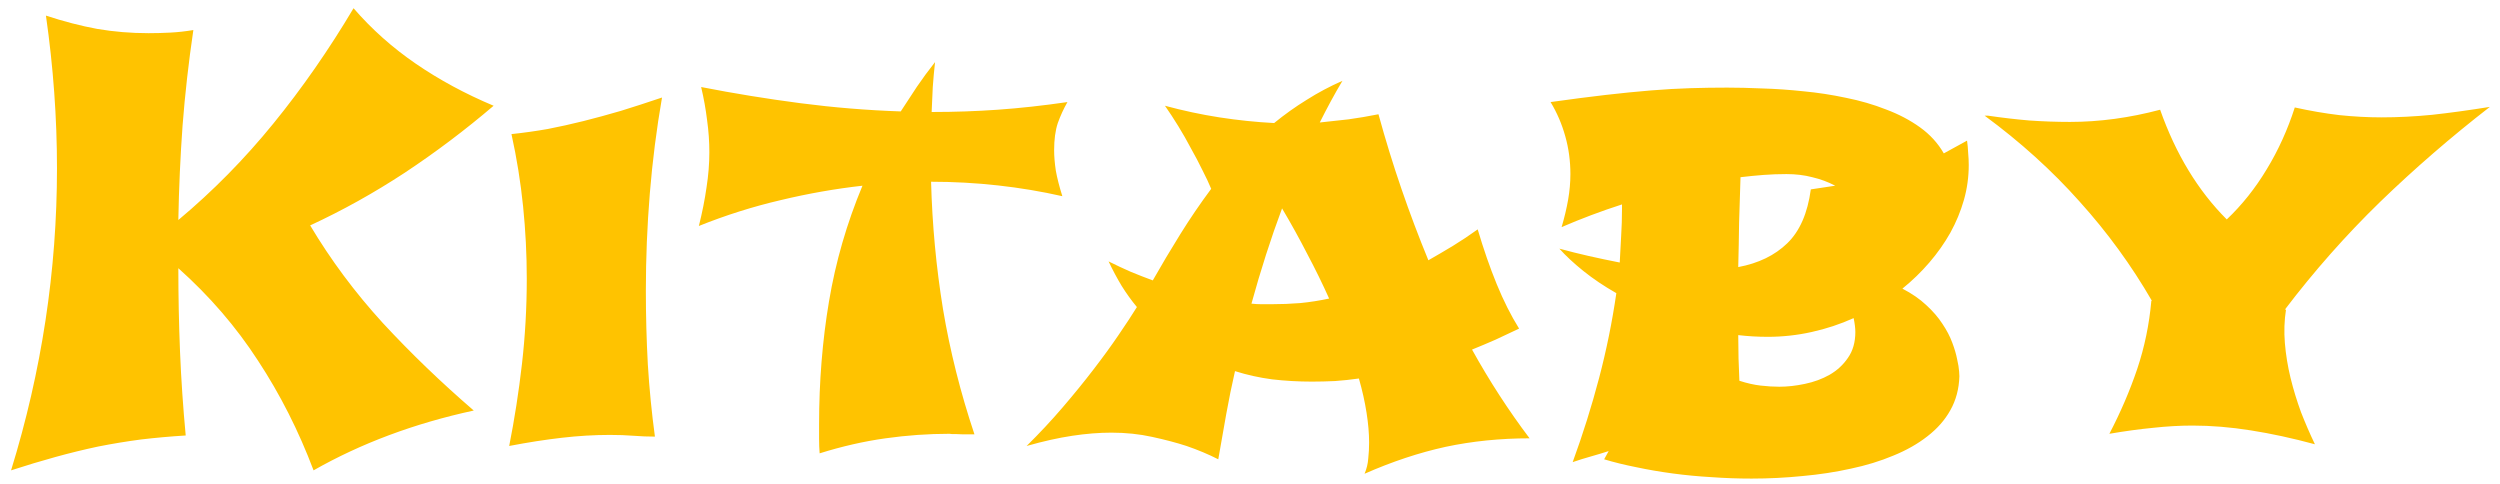 <svg width="155" height="30" viewBox="0 0 155 30" fill="none" xmlns="http://www.w3.org/2000/svg">
<path d="M11.988 1.863C11.695 3.844 11.473 5.812 11.32 7.77C11.18 9.715 11.092 11.672 11.057 13.641C13.201 11.848 15.164 9.855 16.945 7.664C18.738 5.461 20.396 3.076 21.92 0.51C23.045 1.811 24.334 2.959 25.787 3.955C27.24 4.951 28.846 5.818 30.604 6.557C28.846 8.057 27.012 9.439 25.102 10.705C23.191 11.959 21.234 13.049 19.23 13.975C20.508 16.119 22.008 18.135 23.73 20.021C25.465 21.896 27.346 23.707 29.373 25.453C25.693 26.25 22.383 27.486 19.441 29.162C18.516 26.713 17.367 24.445 15.996 22.359C14.637 20.262 12.99 18.352 11.057 16.629C11.057 18.375 11.092 20.104 11.162 21.814C11.232 23.525 11.35 25.254 11.514 27C10.565 27.059 9.645 27.141 8.754 27.246C7.863 27.363 6.973 27.51 6.082 27.686C5.203 27.873 4.318 28.09 3.428 28.336C2.537 28.582 1.623 28.857 0.686 29.162C2.584 23.01 3.533 16.77 3.533 10.441C3.533 7.312 3.305 4.154 2.848 0.967C3.949 1.33 5.01 1.605 6.029 1.793C7.061 1.969 8.121 2.057 9.211 2.057C9.656 2.057 10.107 2.045 10.565 2.021C11.021 1.998 11.496 1.945 11.988 1.863ZM41.045 6.047C40.705 8.004 40.453 9.984 40.289 11.988C40.125 13.98 40.043 15.996 40.043 18.035C40.043 19.57 40.084 21.094 40.166 22.605C40.26 24.117 40.406 25.605 40.605 27.07C40.172 27.07 39.732 27.053 39.287 27.018C38.842 26.982 38.35 26.965 37.81 26.965C36.85 26.965 35.859 27.023 34.84 27.141C33.82 27.258 32.73 27.428 31.57 27.65C31.898 25.998 32.162 24.305 32.361 22.57C32.56 20.836 32.66 19.072 32.66 17.279C32.66 15.779 32.584 14.285 32.432 12.797C32.279 11.297 32.039 9.803 31.711 8.314C32.484 8.232 33.234 8.127 33.961 7.998C34.688 7.857 35.426 7.693 36.176 7.506C36.926 7.318 37.699 7.107 38.496 6.873C39.293 6.627 40.143 6.352 41.045 6.047ZM60.416 26.93C60.135 26.93 59.9 26.93 59.713 26.93C59.537 26.918 59.391 26.912 59.273 26.912C59.168 26.912 59.086 26.912 59.027 26.912C58.969 26.9 58.916 26.895 58.869 26.895C57.557 26.895 56.232 26.988 54.897 27.176C53.56 27.363 52.201 27.674 50.818 28.107C50.795 27.838 50.783 27.539 50.783 27.211C50.783 26.883 50.783 26.584 50.783 26.314C50.783 23.666 50.988 21.123 51.398 18.686C51.809 16.236 52.5 13.846 53.473 11.514C51.797 11.701 50.103 12 48.393 12.41C46.682 12.809 44.994 13.342 43.33 14.01C43.541 13.166 43.699 12.369 43.805 11.619C43.922 10.869 43.98 10.143 43.98 9.439C43.98 8.783 43.934 8.121 43.84 7.453C43.758 6.773 43.635 6.088 43.471 5.396C45.51 5.795 47.56 6.129 49.623 6.398C51.697 6.668 53.772 6.838 55.846 6.908C56.174 6.404 56.508 5.895 56.848 5.379C57.199 4.863 57.574 4.354 57.973 3.85C57.914 4.377 57.867 4.893 57.832 5.396C57.809 5.9 57.785 6.416 57.762 6.943H57.867C59.191 6.943 60.522 6.896 61.857 6.803C63.205 6.709 64.647 6.551 66.182 6.328C65.947 6.738 65.748 7.172 65.584 7.629C65.432 8.086 65.356 8.648 65.356 9.316C65.356 9.691 65.391 10.113 65.461 10.582C65.543 11.039 65.678 11.566 65.865 12.164C64.576 11.871 63.246 11.648 61.875 11.496C60.504 11.344 59.121 11.268 57.727 11.268C57.797 13.928 58.043 16.559 58.465 19.16C58.898 21.75 59.549 24.34 60.416 26.93ZM94.184 20.373C93.691 20.607 93.205 20.836 92.725 21.059C92.244 21.27 91.758 21.475 91.266 21.674C92.344 23.619 93.533 25.453 94.834 27.176C93.018 27.176 91.283 27.352 89.631 27.703C87.978 28.066 86.303 28.623 84.603 29.373C84.732 29.068 84.809 28.752 84.832 28.424C84.867 28.107 84.885 27.779 84.885 27.439C84.885 26.877 84.832 26.262 84.727 25.594C84.621 24.914 84.463 24.205 84.252 23.467C83.76 23.537 83.268 23.59 82.775 23.625C82.283 23.648 81.803 23.66 81.334 23.66C80.502 23.66 79.682 23.613 78.873 23.52C78.076 23.414 77.309 23.244 76.57 23.01C76.371 23.877 76.189 24.768 76.025 25.682C75.861 26.584 75.697 27.516 75.533 28.477C74.936 28.172 74.279 27.896 73.564 27.65C72.955 27.451 72.246 27.264 71.438 27.088C70.641 26.912 69.797 26.824 68.906 26.824C68.144 26.824 67.336 26.889 66.481 27.018C65.625 27.146 64.682 27.357 63.65 27.65C64.447 26.865 65.191 26.068 65.883 25.26C66.586 24.439 67.225 23.654 67.799 22.904C68.385 22.143 68.9 21.434 69.346 20.777C69.803 20.109 70.184 19.529 70.488 19.037C70.148 18.627 69.832 18.188 69.539 17.719C69.258 17.25 68.988 16.746 68.731 16.207C69.199 16.441 69.662 16.658 70.119 16.857C70.576 17.045 71.027 17.221 71.473 17.385C72.012 16.436 72.58 15.48 73.178 14.52C73.775 13.559 74.414 12.621 75.094 11.707C74.953 11.367 74.772 10.98 74.549 10.547C74.338 10.113 74.103 9.668 73.846 9.211C73.6 8.742 73.336 8.279 73.055 7.822C72.773 7.365 72.498 6.943 72.228 6.557C73.353 6.861 74.478 7.102 75.603 7.277C76.74 7.453 77.871 7.57 78.996 7.629C79.641 7.102 80.314 6.621 81.018 6.188C81.721 5.742 82.459 5.35 83.232 5.01C82.986 5.42 82.746 5.842 82.512 6.275C82.277 6.709 82.049 7.148 81.826 7.594C82.412 7.535 83.004 7.471 83.602 7.4C84.199 7.318 84.82 7.213 85.465 7.084C85.898 8.666 86.373 10.207 86.889 11.707C87.404 13.207 87.961 14.684 88.559 16.137C89.074 15.844 89.584 15.545 90.088 15.24C90.603 14.924 91.113 14.584 91.617 14.221C91.981 15.451 92.373 16.582 92.795 17.613C93.217 18.645 93.68 19.564 94.184 20.373ZM82.406 18.51C81.996 17.596 81.545 16.676 81.053 15.75C80.572 14.812 80.051 13.869 79.488 12.92C78.797 14.771 78.164 16.74 77.59 18.826C77.801 18.85 78.006 18.861 78.205 18.861C78.416 18.861 78.627 18.861 78.838 18.861C79.436 18.861 80.027 18.838 80.613 18.791C81.211 18.732 81.809 18.639 82.406 18.51ZM121.482 23.326C121.459 24.111 121.271 24.814 120.92 25.436C120.58 26.045 120.105 26.584 119.496 27.053C118.898 27.521 118.195 27.92 117.387 28.248C116.578 28.588 115.699 28.857 114.75 29.057C113.801 29.268 112.805 29.42 111.762 29.514C110.719 29.619 109.664 29.672 108.598 29.672C107.766 29.672 106.939 29.643 106.119 29.584C105.299 29.537 104.496 29.461 103.711 29.355C102.926 29.25 102.176 29.121 101.461 28.969C100.746 28.828 100.078 28.664 99.457 28.477L99.738 27.967C99.375 28.084 99.006 28.195 98.631 28.301C98.256 28.406 97.881 28.523 97.506 28.652C98.139 26.918 98.684 25.184 99.141 23.449C99.598 21.715 99.955 19.957 100.213 18.176C99.451 17.742 98.772 17.285 98.174 16.805C97.576 16.324 97.078 15.861 96.68 15.416C97.277 15.58 97.887 15.732 98.508 15.873C99.129 16.014 99.768 16.148 100.424 16.277C100.459 15.715 100.488 15.164 100.512 14.625C100.547 14.074 100.564 13.518 100.564 12.955V12.674C99.908 12.885 99.269 13.107 98.648 13.342C98.027 13.576 97.418 13.822 96.82 14.08C96.996 13.482 97.131 12.914 97.225 12.375C97.318 11.836 97.365 11.309 97.365 10.793C97.365 9.984 97.26 9.205 97.049 8.455C96.838 7.693 96.533 6.984 96.135 6.328C97.389 6.152 98.519 6.006 99.527 5.889C100.547 5.771 101.49 5.678 102.357 5.607C103.225 5.537 104.039 5.49 104.801 5.467C105.562 5.443 106.324 5.432 107.086 5.432C107.73 5.432 108.457 5.449 109.266 5.484C110.086 5.508 110.936 5.566 111.814 5.66C112.693 5.742 113.572 5.877 114.451 6.064C115.33 6.24 116.156 6.48 116.93 6.785C117.715 7.078 118.418 7.447 119.039 7.893C119.66 8.338 120.152 8.877 120.516 9.51L121.957 8.719C121.992 8.965 122.016 9.223 122.027 9.492C122.051 9.75 122.062 9.996 122.062 10.23C122.062 10.969 121.963 11.69 121.764 12.393C121.564 13.096 121.283 13.775 120.92 14.432C120.557 15.076 120.123 15.691 119.619 16.277C119.115 16.863 118.559 17.402 117.949 17.895C118.535 18.199 119.027 18.539 119.426 18.914C119.836 19.289 120.17 19.676 120.428 20.074C120.697 20.473 120.902 20.865 121.043 21.252C121.184 21.627 121.283 21.967 121.342 22.271C121.412 22.576 121.453 22.828 121.465 23.027C121.477 23.215 121.482 23.314 121.482 23.326ZM109.6 20.883C108.979 20.883 108.369 20.848 107.771 20.777C107.771 21.27 107.777 21.75 107.789 22.219C107.801 22.676 107.818 23.139 107.842 23.607C108.311 23.76 108.75 23.859 109.16 23.906C109.57 23.953 109.957 23.977 110.32 23.977C110.824 23.977 111.352 23.918 111.902 23.801C112.465 23.684 112.975 23.496 113.432 23.238C113.9 22.969 114.281 22.617 114.574 22.184C114.879 21.75 115.031 21.217 115.031 20.584C115.031 20.35 114.996 20.062 114.926 19.723C114.094 20.098 113.227 20.385 112.324 20.584C111.434 20.783 110.525 20.883 109.6 20.883ZM110.76 10.793C110.279 10.793 109.805 10.81 109.336 10.846C108.879 10.881 108.404 10.928 107.912 10.986C107.877 11.924 107.848 12.861 107.824 13.799C107.812 14.725 107.795 15.645 107.771 16.559C109.025 16.324 110.039 15.832 110.812 15.082C111.586 14.332 112.072 13.219 112.271 11.742L113.783 11.514C113.338 11.279 112.863 11.104 112.359 10.986C111.867 10.857 111.334 10.793 110.76 10.793ZM154.371 6.627C151.969 8.49 149.701 10.453 147.568 12.516C145.447 14.578 143.479 16.805 141.662 19.195H141.732C141.627 19.863 141.604 20.555 141.662 21.27C141.721 21.984 141.838 22.705 142.014 23.432C142.189 24.146 142.406 24.855 142.664 25.559C142.934 26.25 143.221 26.912 143.525 27.545C142.143 27.17 140.818 26.883 139.553 26.684C138.299 26.484 137.092 26.385 135.932 26.385C135.158 26.385 134.344 26.432 133.488 26.525C132.645 26.607 131.742 26.73 130.781 26.895C131.473 25.57 132.047 24.234 132.504 22.887C132.961 21.527 133.254 20.115 133.383 18.65H133.418C132.152 16.459 130.658 14.408 128.936 12.498C127.225 10.576 125.262 8.801 123.047 7.172H123.258C124.137 7.301 124.992 7.4 125.824 7.471C126.668 7.529 127.506 7.559 128.338 7.559C130.166 7.559 132.029 7.307 133.928 6.803C134.9 9.557 136.277 11.824 138.059 13.605C139.008 12.703 139.834 11.666 140.537 10.494C141.252 9.322 141.832 8.045 142.277 6.662C143.227 6.873 144.146 7.031 145.037 7.137C145.939 7.23 146.807 7.277 147.639 7.277C148.658 7.277 149.707 7.225 150.785 7.119C151.863 7.002 153.059 6.838 154.371 6.627Z" fill="#FFC300"/>
</svg>
